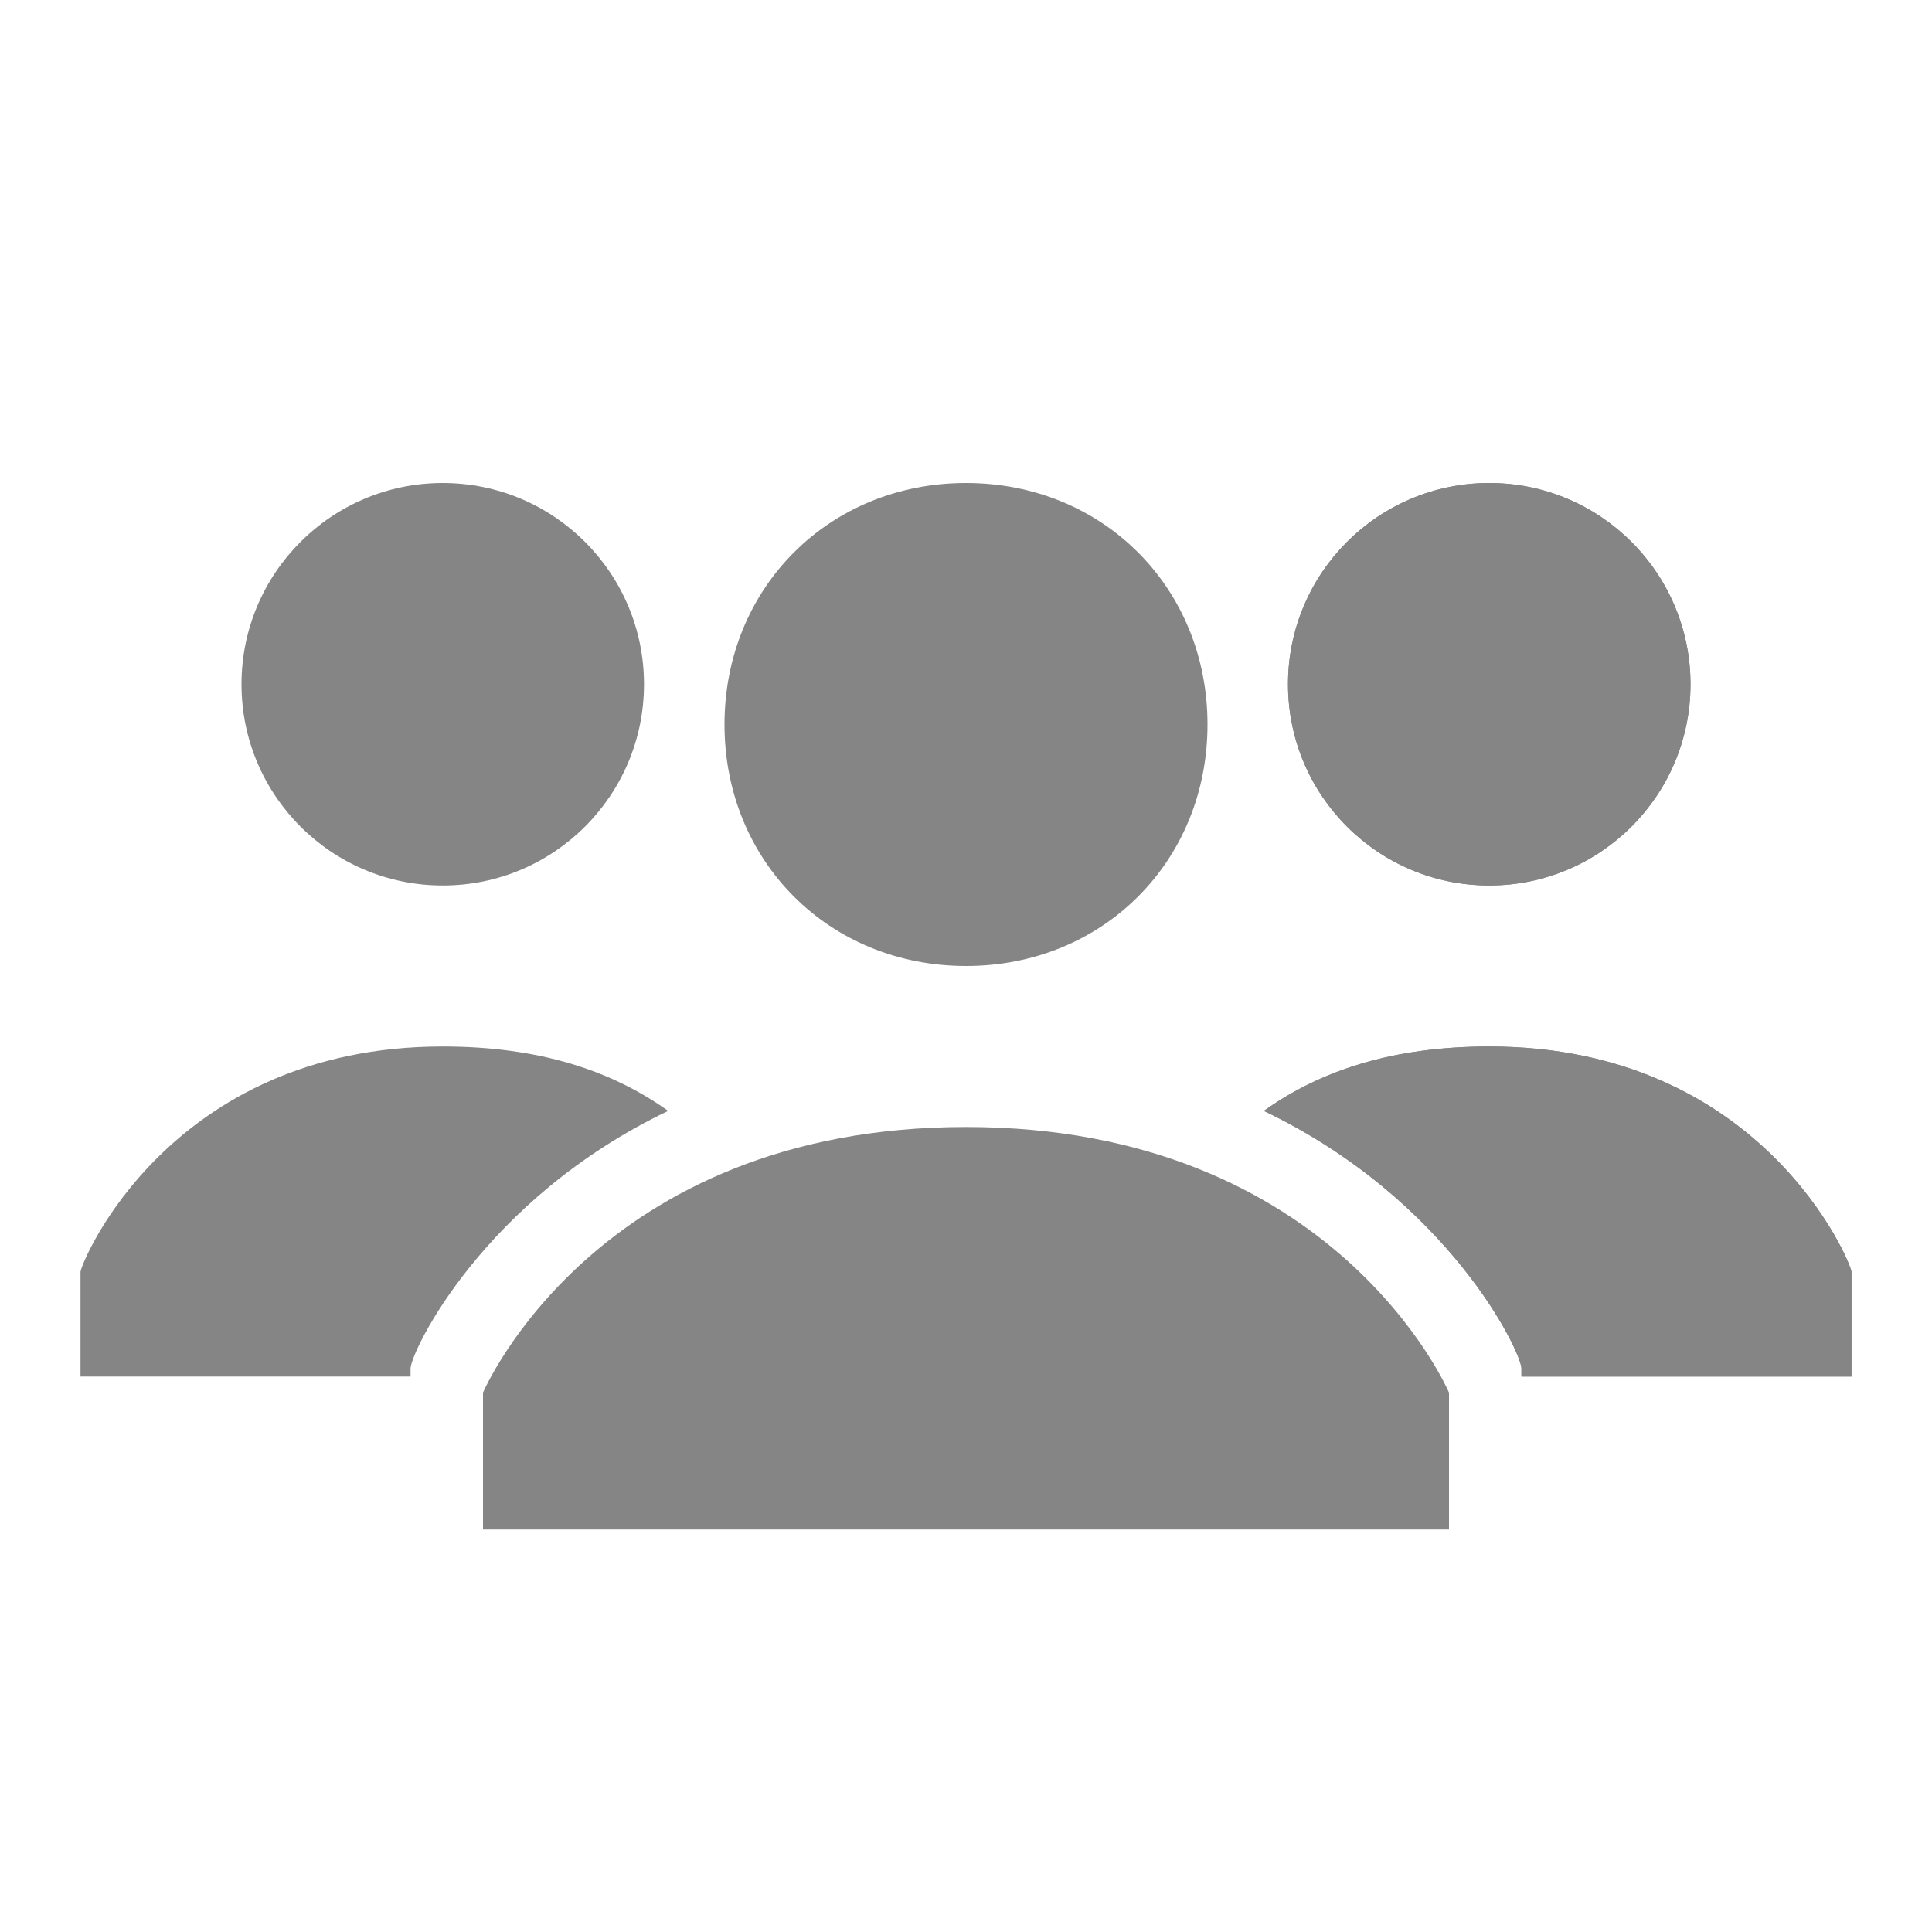 <svg version="1.0" viewBox="0 0 24 24" xml:space="preserve" xmlns="http://www.w3.org/2000/svg"><path d="M9 9c0-1.7 1.3-3 3-3s3 1.3 3 3-1.3 3-3 3-3-1.3-3-3zm3 5c-4.6 0-6 3.3-6 3.3V19h12v-1.7S16.6 14 12 14z" fill="#858585" class="fill-000000"></path><circle cx="18.5" cy="8.5" r="2.5" fill="#858585" class="fill-000000"></circle><path d="M18.5 13c-1.2 0-2.1.3-2.8.8 2.3 1.1 3.2 3 3.2 3.2v.1H23v-1.3c0-.1-1.1-2.8-4.5-2.8z" fill="#858585" class="fill-000000"></path><circle cx="18.5" cy="8.5" r="2.5" fill="#858585" class="fill-000000"></circle><path d="M18.5 13c-1.2 0-2.1.3-2.8.8 2.3 1.1 3.2 3 3.2 3.2v.1H23v-1.3c0-.1-1.1-2.8-4.5-2.8z" fill="#858585" class="fill-000000"></path><circle cx="5.5" cy="8.5" r="2.5" fill="#858585" class="fill-000000"></circle><path d="M5.5 13c1.2 0 2.1.3 2.8.8-2.3 1.1-3.2 3-3.2 3.2v.1H1v-1.3c0-.1 1.1-2.8 4.5-2.8z" fill="#858585" class="fill-000000"></path></svg>